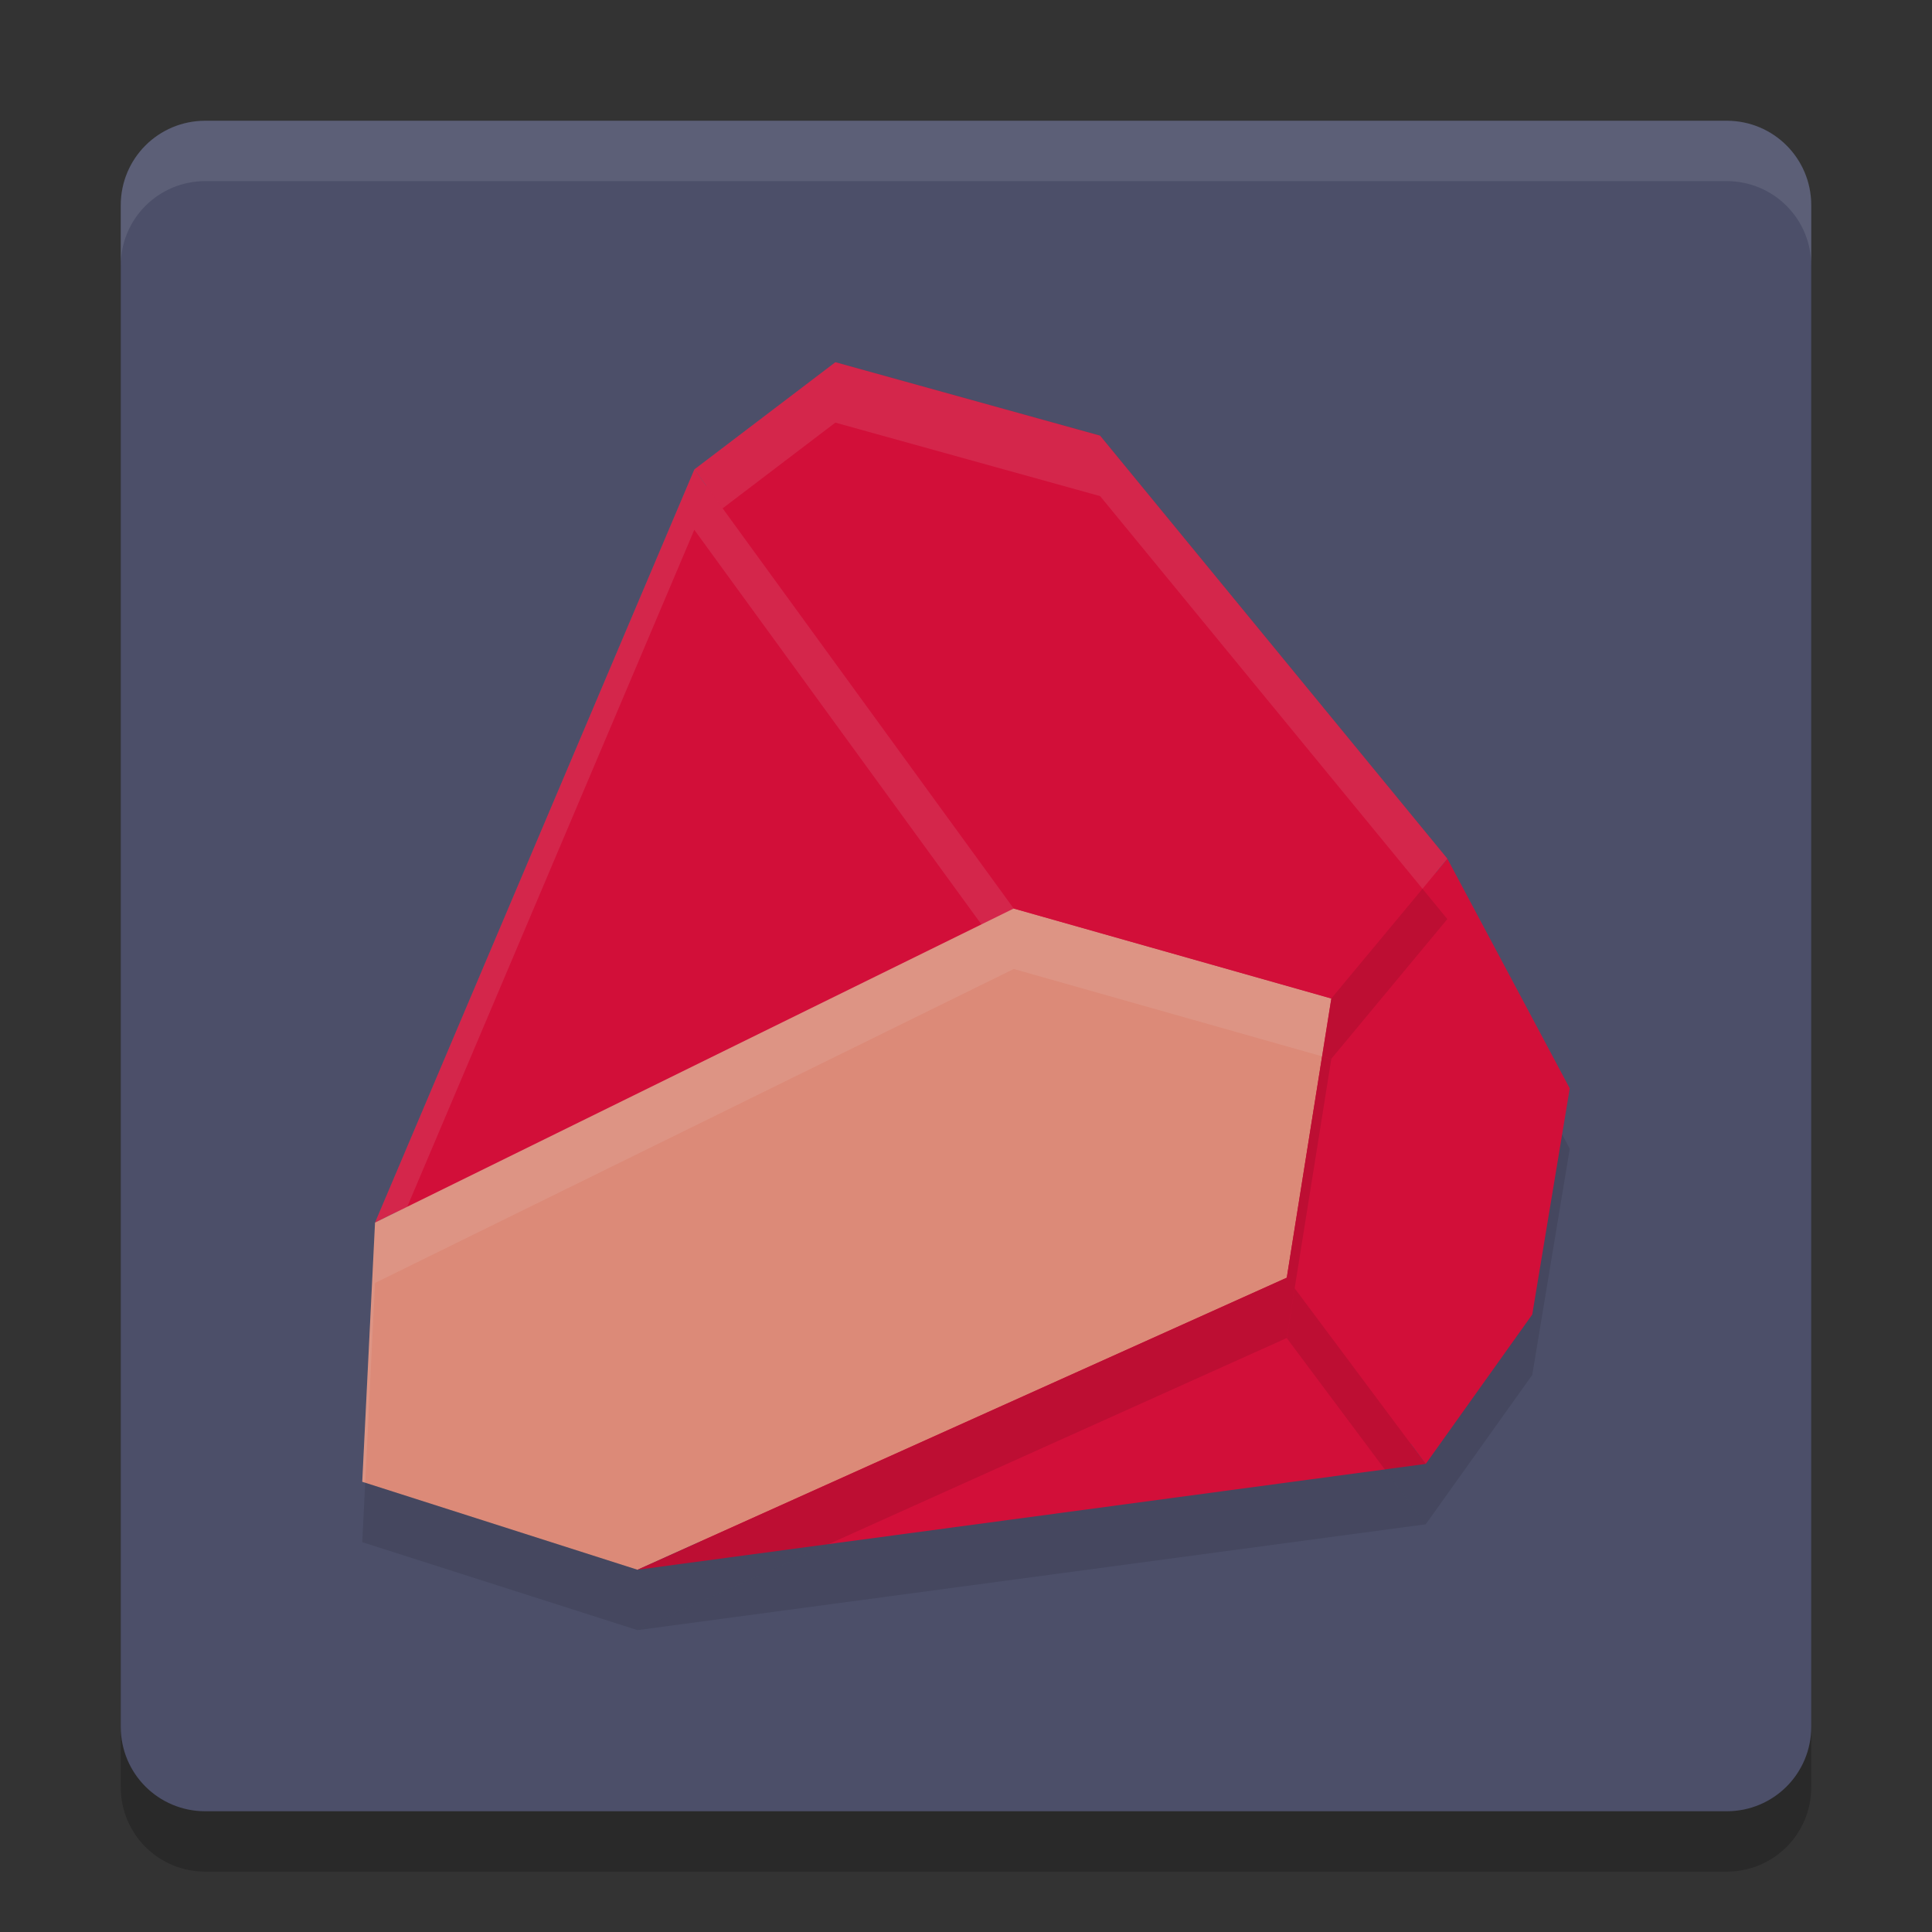 <svg xmlns="http://www.w3.org/2000/svg" width="32" height="32" version="1">
 <rect width="100%" height="100%" fill="#333333" stroke="none"/>
 <path style="opacity:0.2" d="M 30,29.6 V 4.4 C 30,3.624 29.376,3 28.6,3 H 3.4 C 2.624,3 2,3.624 2,4.4 V 29.6 C 2,30.376 2.624,31 3.4,31 h 25.2 c 0.776,0 1.4,-0.624 1.4,-1.4 z"/>
 <path style="fill:#4c4f69" d="M 30,28.6 V 3.4 C 30,2.624 29.376,2 28.6,2 H 3.4 C 2.624,2 2,2.624 2,3.4 V 28.6 C 2,29.376 2.624,30 3.4,30 h 25.2 c 0.776,0 1.4,-0.624 1.4,-1.4 z"/>
 <path style="opacity:0.1" d="M 10.559,27 23.615,25.247 21.313,22.163 Z"/>
 <path style="fill:#d20f39" d="m 13.913,6.357 -2.252,1.713 -5.1,12.029 -0.204,4.139 4.396,1.404 12.589,-1.691 1.702,-2.385 0.599,-3.612 -1.955,-3.669 -5.547,-6.756 z"/>
 <path style="fill:#d20f39" d="M 11.501,7.776 16.79,15.048 6.212,20.25 Z"/>
 <path style="fill:#dc8a78" d="M 6.212,20.25 6,24.543 10.559,26 21.313,21.163 22.051,16.538 16.79,15.048 Z"/>
 <path style="fill:#d20f39" d="M 10.559,26 23.615,24.247 21.313,21.163 Z"/>
 <path style="opacity:0.1" d="M 21.313,22.163 22.051,17.538 23.973,15.223 26,19.027 25.379,22.773 23.615,25.247 Z"/>
 <path style="fill:#d20f39" d="M 21.313,21.163 22.051,16.538 23.973,14.223 26,18.027 25.379,21.772 23.615,24.247 Z"/>
 <path style="fill:#d20f39" d="m 22.051,16.538 -5.261,-1.49 -5.289,-7.273 2.336,-1.776 4.384,1.216 5.752,7.007 z"/>
 <path style="fill:#eff1f5;opacity:0.1" d="M 3.4 2 C 2.625 2 2 2.625 2 3.4 L 2 4.4 C 2 3.625 2.625 3 3.4 3 L 28.6 3 C 29.375 3 30 3.625 30 4.4 L 30 3.4 C 30 2.625 29.375 2 28.6 2 L 3.4 2 z"/>
 <path style="opacity:0.1;fill:#eff1f5" d="M 16.791 15.049 L 6.211 20.25 L 6 24.543 L 6.049 24.559 L 6.211 21.25 L 16.791 16.049 L 21.898 17.496 L 22.051 16.539 L 16.791 15.049 z"/>
 <path style="opacity:0.1" d="M 21.898 17.496 L 21.312 21.162 L 10.559 26 L 6.049 24.559 L 6 25.543 L 10.559 27 L 21.312 22.162 L 22.051 17.539 L 21.898 17.496 z"/>
 <path style="opacity:0.1;fill:#eff1f5" d="M 11.5 7.775 L 6.211 20.25 L 6.746 19.986 L 11.5 8.775 L 16.256 15.312 L 16.791 15.049 L 11.5 7.775 z"/>
 <path style="opacity:0.1;fill:#eff1f5" d="M 13.836 6 L 11.5 7.775 L 11.969 8.42 L 13.836 7 L 18.221 8.217 L 23.561 14.721 L 23.973 14.223 L 18.221 7.217 L 13.836 6 z"/>
 <path style="opacity:0.1" d="M 23.561 14.721 L 22.051 16.537 L 16.791 15.049 L 22.051 16.539 L 21.898 17.494 L 22.051 17.537 L 23.973 15.223 L 23.561 14.721 z"/>
</svg>

